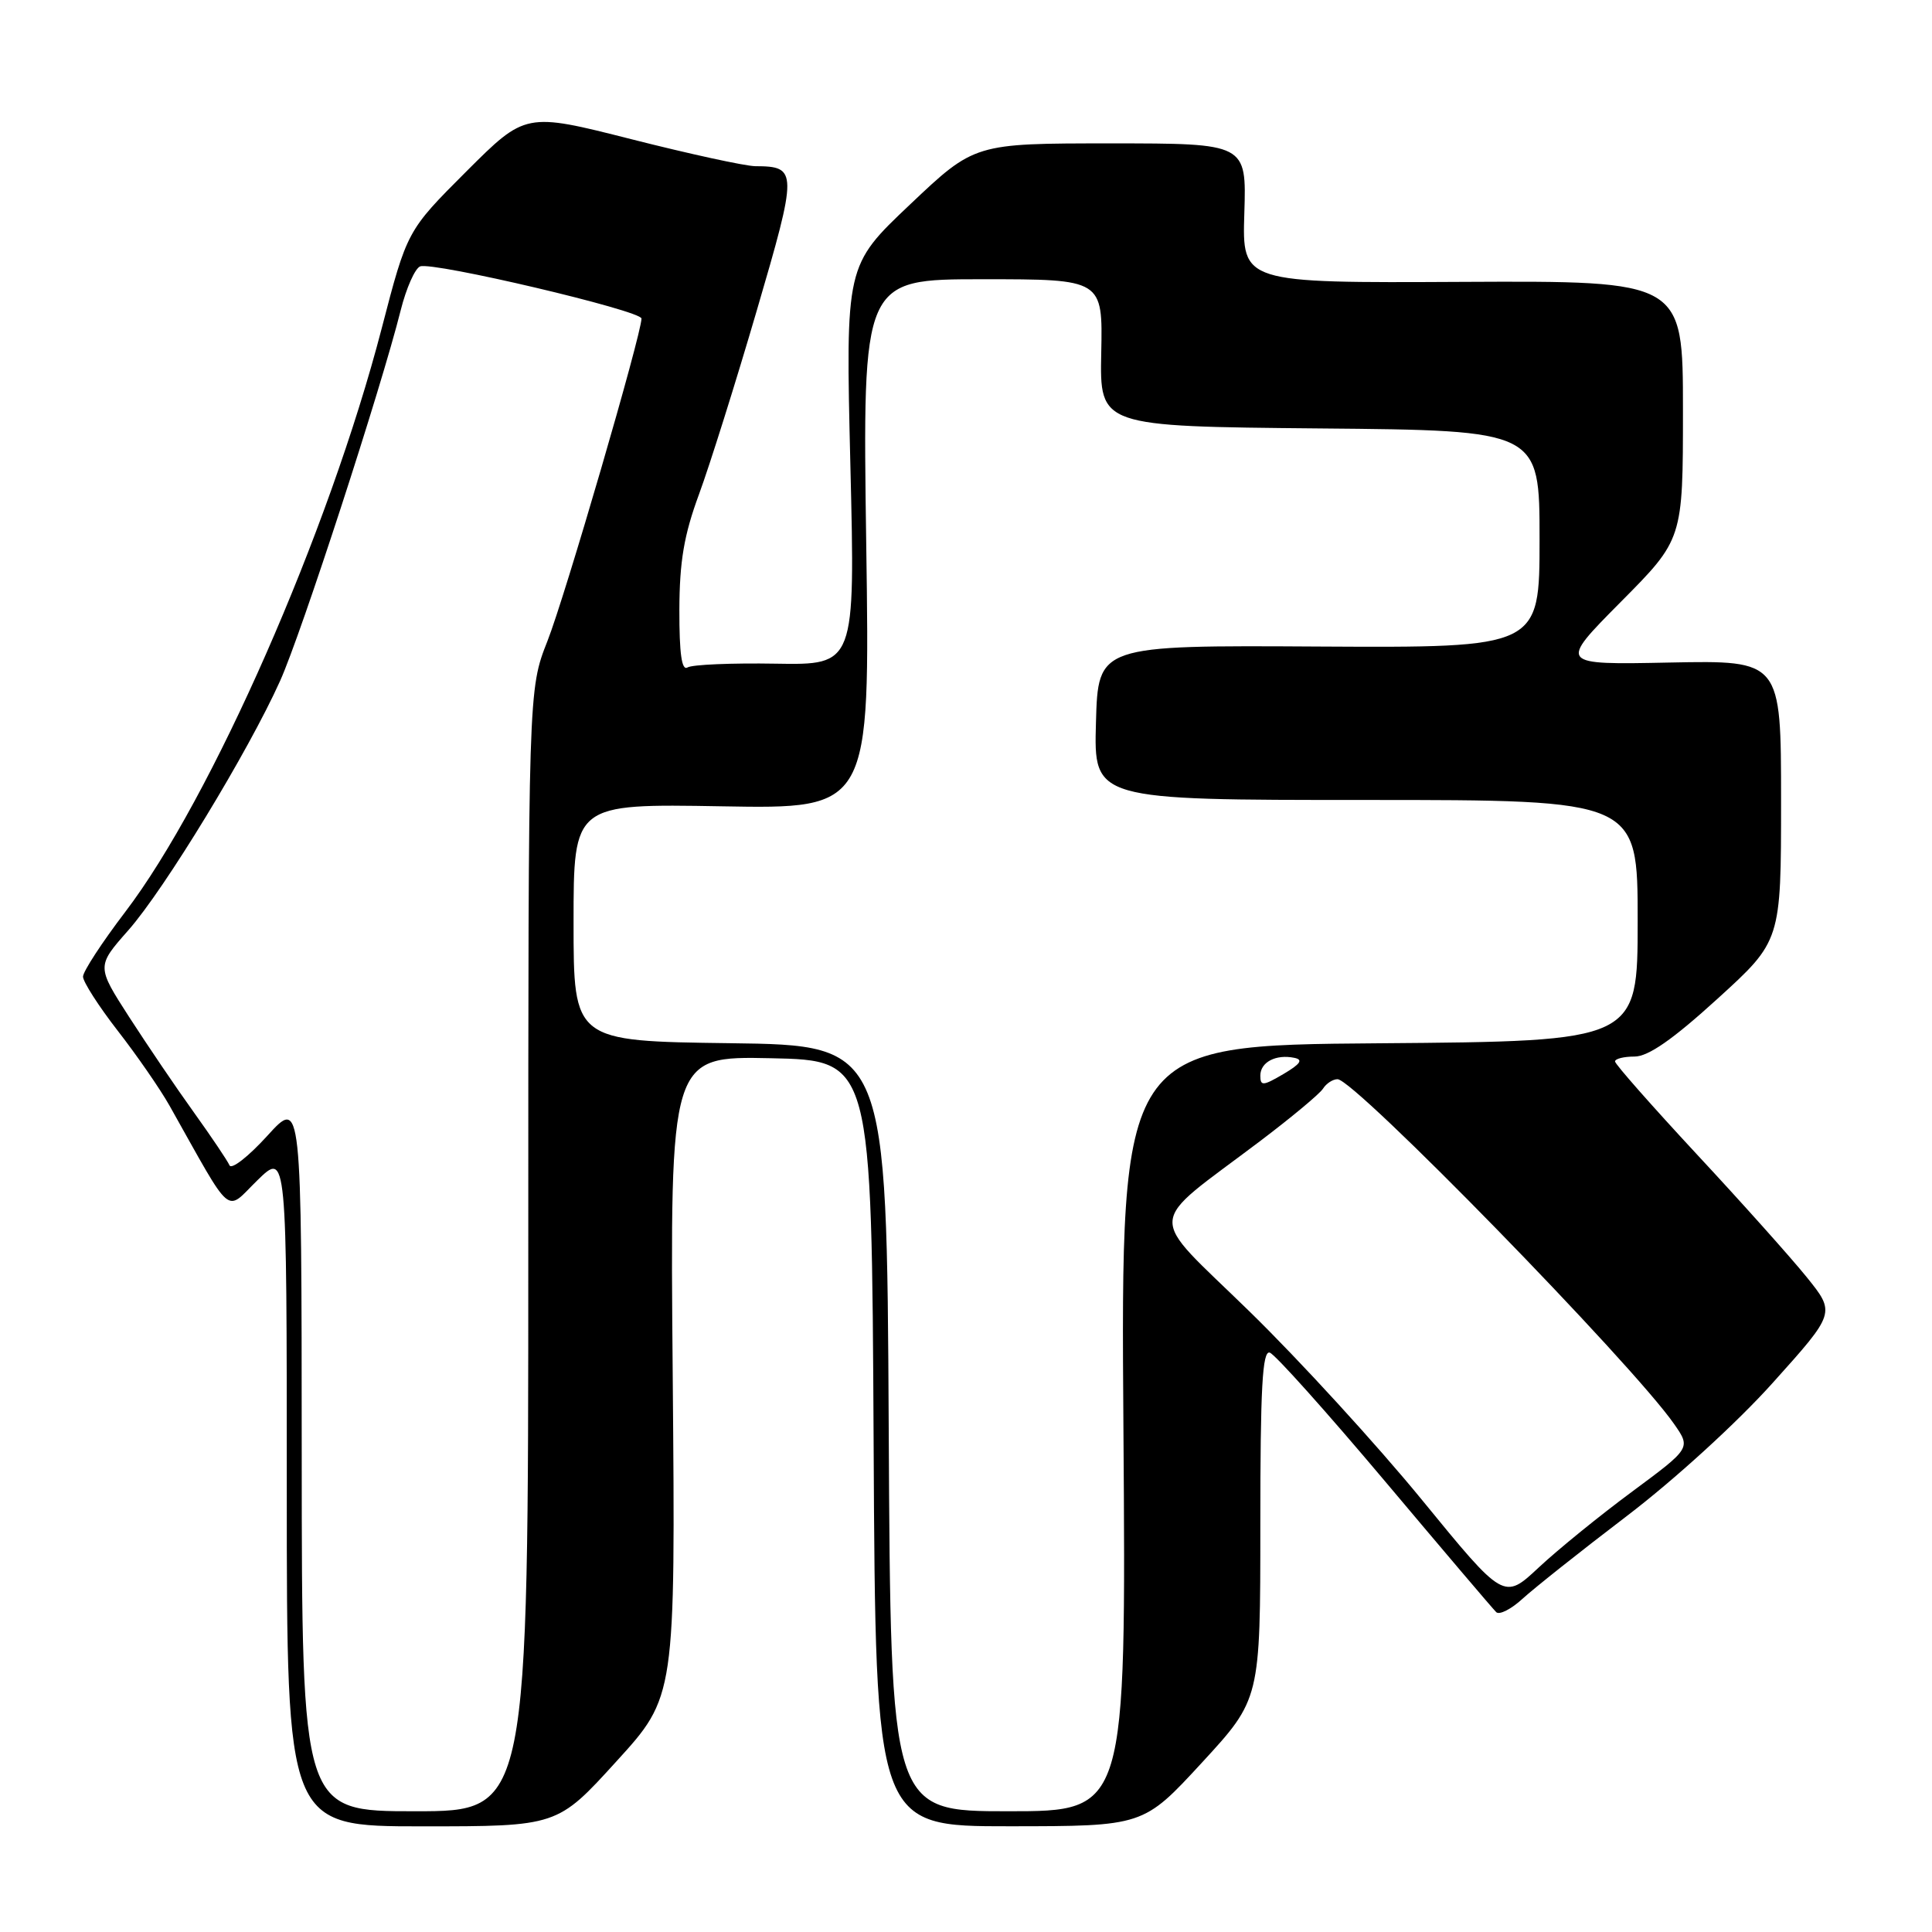 <?xml version="1.0" encoding="UTF-8" standalone="no"?>
<!DOCTYPE svg PUBLIC "-//W3C//DTD SVG 1.1//EN" "http://www.w3.org/Graphics/SVG/1.1/DTD/svg11.dtd" >
<svg xmlns="http://www.w3.org/2000/svg" xmlns:xlink="http://www.w3.org/1999/xlink" version="1.1" viewBox="0 0 256 256">
 <g >
 <path fill="currentColor"
d=" M 81.67 233.40 C 89.50 224.81 89.50 224.81 89.14 182.37 C 88.77 139.94 88.77 139.94 102.14 140.22 C 115.50 140.50 115.50 140.50 115.76 191.25 C 116.02 242.00 116.02 242.00 133.76 241.99 C 151.50 241.98 151.50 241.98 159.25 233.57 C 167.00 225.15 167.00 225.15 167.00 201.99 C 167.00 183.92 167.27 178.92 168.25 179.23 C 168.94 179.44 175.80 187.11 183.50 196.25 C 191.20 205.40 197.84 213.22 198.26 213.62 C 198.68 214.02 200.25 213.22 201.76 211.83 C 203.27 210.45 209.47 205.52 215.55 200.89 C 221.85 196.09 230.18 188.50 234.91 183.22 C 243.22 173.97 243.22 173.97 239.40 169.23 C 237.30 166.63 230.73 159.28 224.79 152.90 C 218.86 146.51 214.00 141.00 214.00 140.65 C 214.00 140.29 215.16 140.00 216.58 140.00 C 218.40 140.00 221.65 137.74 227.58 132.34 C 236.00 124.68 236.00 124.68 236.00 106.09 C 236.00 87.50 236.00 87.50 221.25 87.79 C 206.50 88.09 206.50 88.09 214.75 79.77 C 223.00 71.46 223.00 71.46 223.00 54.33 C 223.00 37.21 223.00 37.21 193.80 37.35 C 164.59 37.50 164.59 37.50 164.88 28.25 C 165.17 19.00 165.17 19.00 147.15 19.00 C 129.13 19.00 129.13 19.00 120.59 27.09 C 112.04 35.18 112.04 35.18 112.68 61.65 C 113.32 88.12 113.32 88.12 102.77 87.94 C 96.96 87.84 91.71 88.06 91.10 88.44 C 90.33 88.91 90.01 86.62 90.02 80.81 C 90.04 74.39 90.63 70.90 92.62 65.50 C 94.04 61.65 97.48 50.70 100.27 41.17 C 105.71 22.60 105.70 22.05 100.08 22.02 C 98.75 22.01 91.36 20.40 83.64 18.44 C 69.63 14.89 69.63 14.89 61.78 22.73 C 53.94 30.57 53.94 30.57 50.57 43.54 C 43.56 70.50 28.03 105.83 16.59 120.84 C 13.52 124.87 11.00 128.73 11.00 129.41 C 11.00 130.09 13.07 133.32 15.60 136.58 C 18.13 139.83 21.22 144.30 22.46 146.50 C 31.00 161.68 29.77 160.63 34.10 156.40 C 38.00 152.59 38.00 152.59 38.00 197.30 C 38.00 242.00 38.00 242.00 55.92 242.00 C 73.85 242.00 73.85 242.00 81.67 233.40 Z  M 39.98 192.75 C 39.96 145.50 39.96 145.50 35.42 150.50 C 32.92 153.25 30.67 155.01 30.41 154.41 C 30.15 153.81 28.03 150.66 25.70 147.41 C 23.36 144.16 19.51 138.47 17.12 134.77 C 12.79 128.04 12.79 128.04 17.00 123.27 C 21.80 117.83 32.92 99.56 37.12 90.21 C 39.92 83.99 50.50 51.47 53.09 41.13 C 53.83 38.18 54.99 35.56 55.67 35.30 C 57.36 34.65 85.00 41.16 85.00 42.21 C 85.00 44.27 74.84 79.13 72.54 84.94 C 70.00 91.38 70.00 91.38 70.00 165.69 C 70.00 240.00 70.00 240.00 55.00 240.00 C 40.00 240.00 40.00 240.00 39.98 192.75 Z  M 117.76 189.25 C 117.50 138.50 117.50 138.50 96.75 138.23 C 76.00 137.96 76.00 137.96 76.00 122.23 C 76.00 106.50 76.00 106.50 95.64 106.84 C 115.29 107.19 115.29 107.19 114.78 72.09 C 114.28 37.00 114.28 37.00 130.20 37.00 C 146.12 37.00 146.12 37.00 145.92 46.75 C 145.72 56.50 145.72 56.50 174.86 56.77 C 204.00 57.03 204.00 57.03 204.00 71.43 C 204.00 85.83 204.00 85.83 174.75 85.67 C 145.50 85.50 145.50 85.50 145.22 95.75 C 144.93 106.00 144.93 106.00 180.97 106.00 C 217.00 106.00 217.00 106.00 217.00 121.99 C 217.00 137.97 217.00 137.97 182.75 138.24 C 148.50 138.50 148.50 138.50 148.86 189.25 C 149.22 240.00 149.22 240.00 133.62 240.00 C 118.02 240.00 118.02 240.00 117.76 189.25 Z  M 188.43 198.76 C 182.47 191.47 172.17 180.21 165.54 173.75 C 151.81 160.35 151.65 162.78 167.00 151.18 C 171.12 148.06 174.86 144.95 175.30 144.26 C 175.74 143.56 176.61 143.00 177.23 143.00 C 179.49 143.00 216.22 180.63 221.83 188.69 C 224.05 191.88 224.05 191.88 216.29 197.63 C 212.01 200.79 206.44 205.32 203.89 207.70 C 199.27 212.02 199.27 212.02 188.43 198.76 Z  M 167.00 142.53 C 167.00 140.74 169.06 139.66 171.51 140.17 C 172.71 140.41 172.32 140.98 170.07 142.31 C 167.36 143.90 167.00 143.93 167.00 142.53 Z "/>
</g>
</svg>
